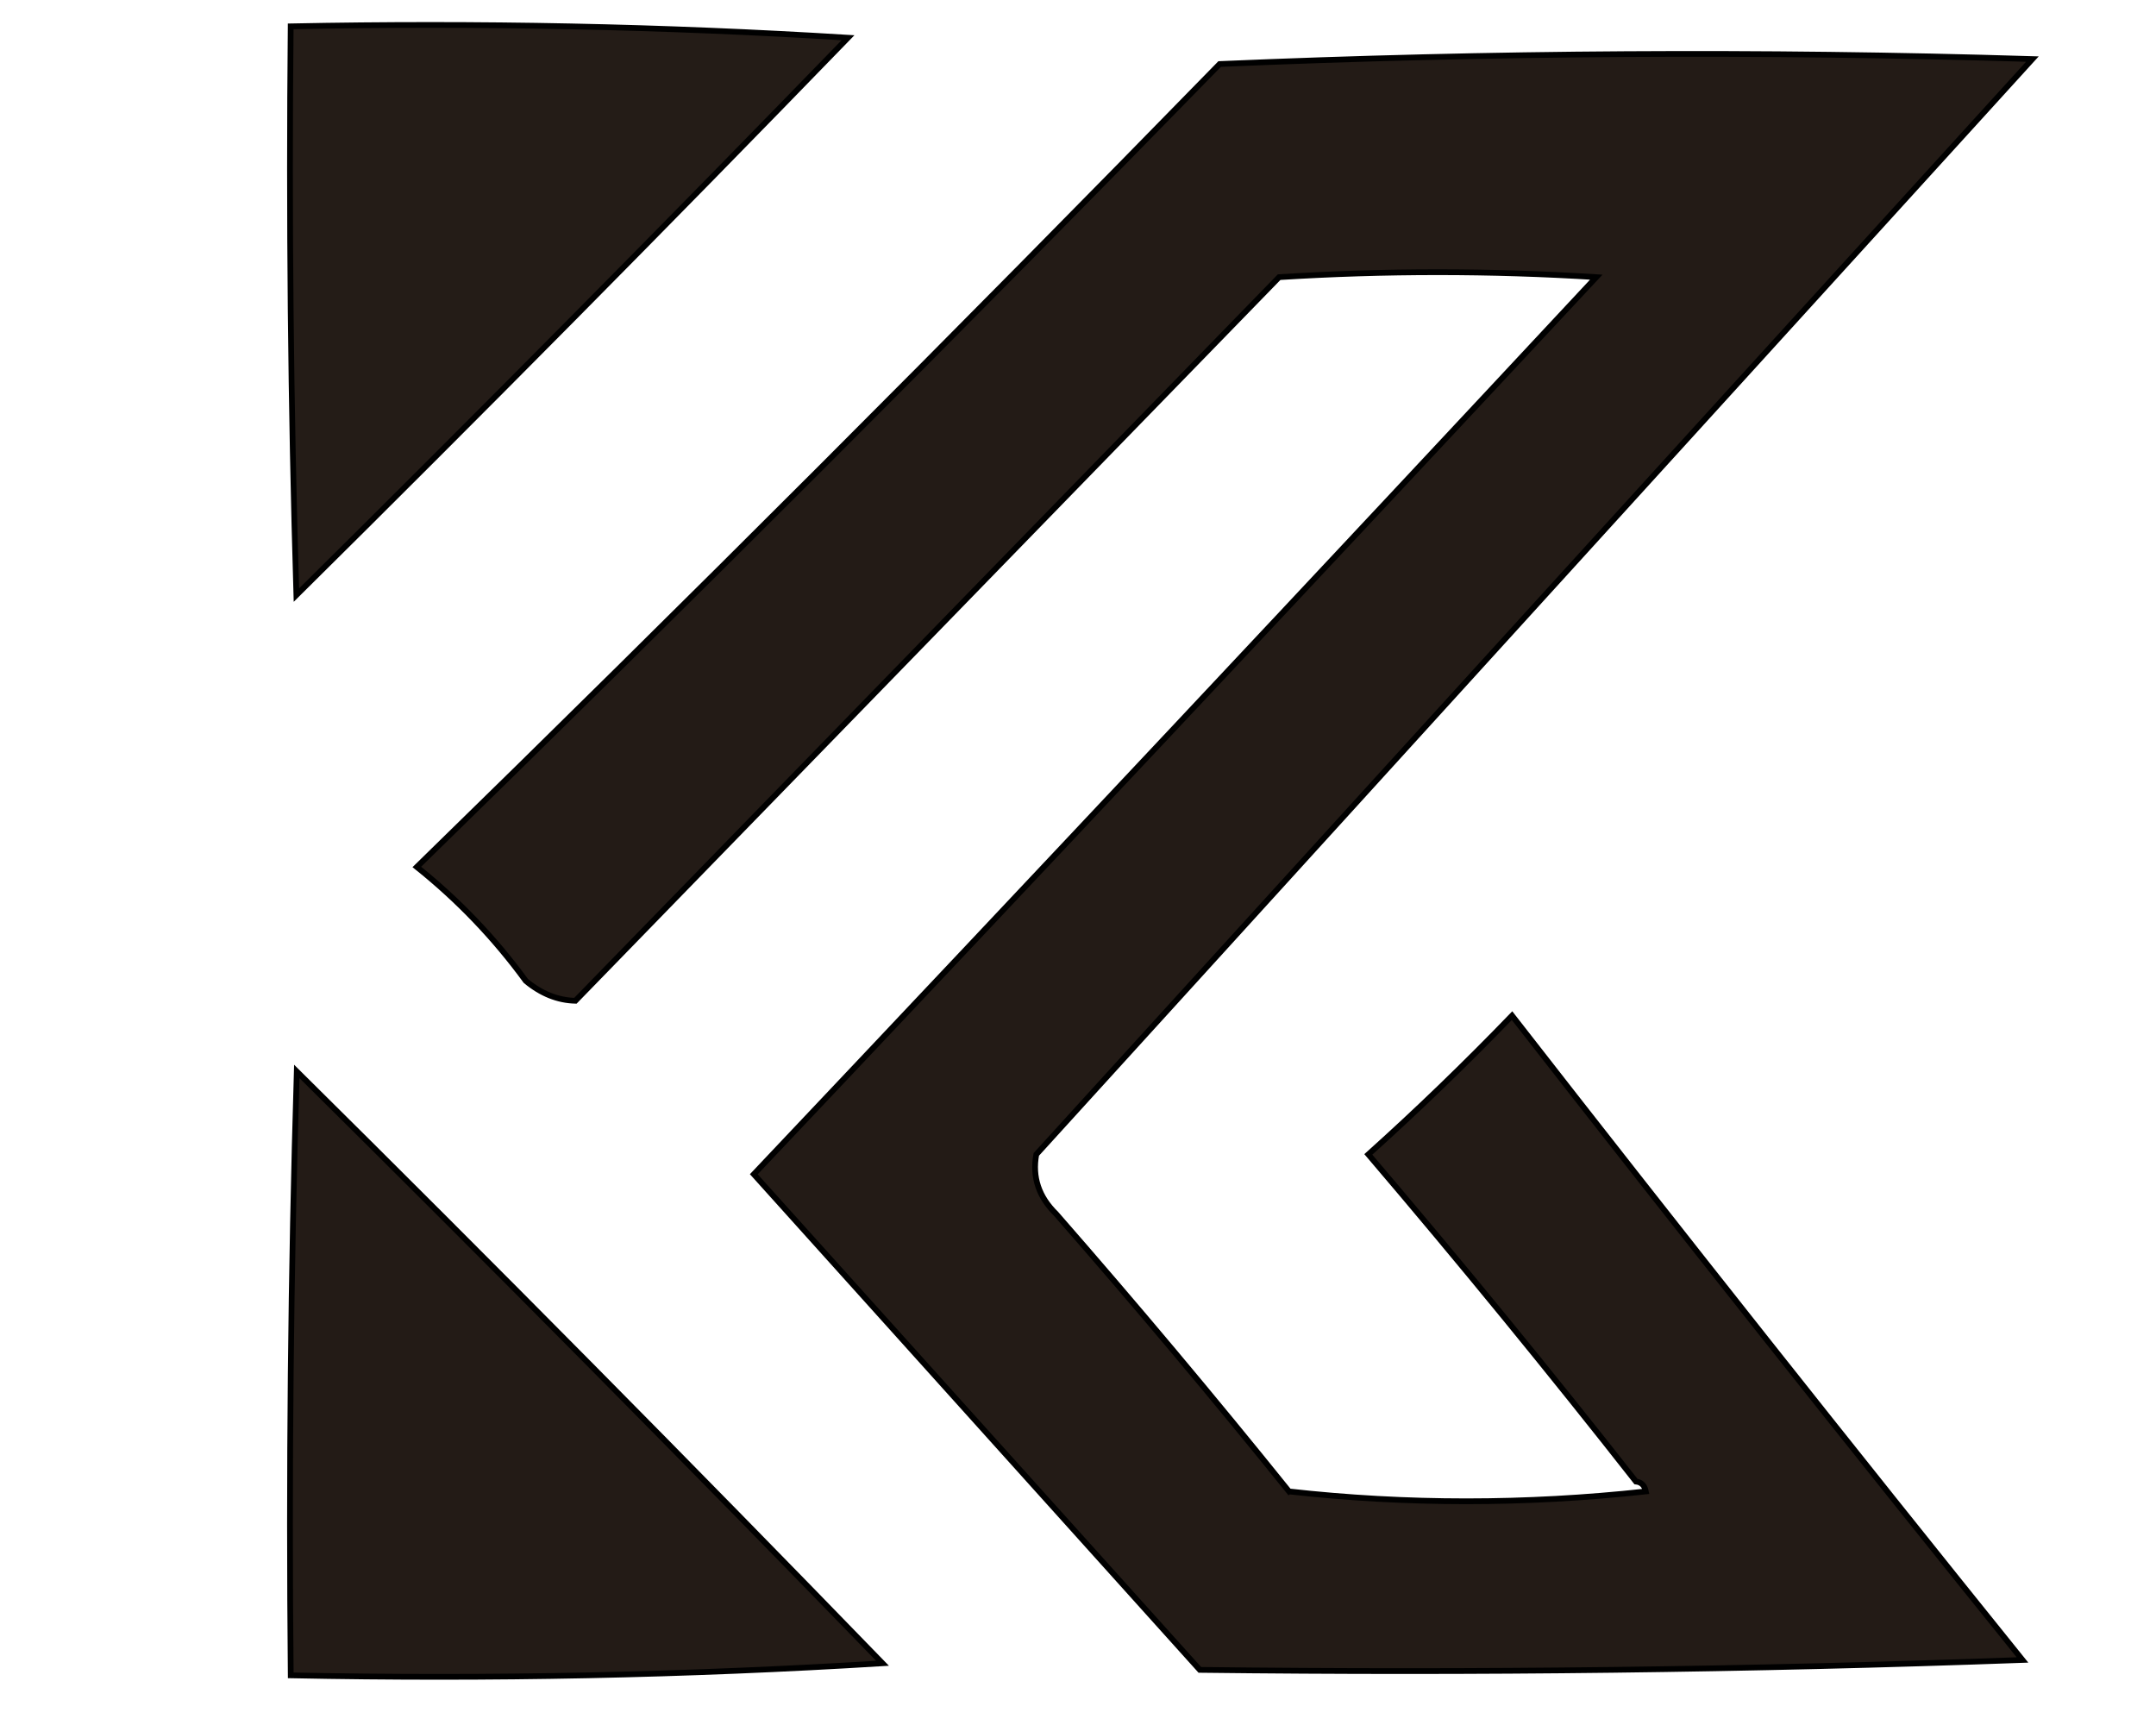<svg width="375" height="300" xmlns="http://www.w3.org/2000/svg" clip-rule="evenodd" version="1.1">

 <g>
  <title>Layer 1</title>
  <g stroke="null" id="svg_5">
   <path stroke="null" id="svg_6" d="m50.561,4.583c32.66,-0.652 64.973,0.007 96.939,1.978c-31.584,32.574 -63.568,64.888 -95.95,96.939c-0.989,-32.965 -1.32,-65.938 -0.989,-98.917z" fill="#241c17"/>
  </g>
  <g stroke="null" id="svg_7">
   <path stroke="null" id="svg_8" d="m224.206,259.381c20.411,2.284 41.098,2.284 62.061,0c-0.214,-1.046 -0.788,-1.62 -1.724,-1.724c-15.09,-19.227 -30.605,-38.19 -46.546,-56.89c8.549,-7.684 16.881,-15.729 24.997,-24.135c29.358,37.675 58.953,75.025 88.782,112.055c-47.399,1.72 -95.095,2.295 -143.086,1.724c-25.771,-28.653 -51.63,-57.386 -77.577,-86.196c49.044,-51.84 97.89,-103.846 146.534,-156.015c-18.389,-1.149 -36.777,-1.149 -55.166,0c-40.8,41.948 -81.599,83.898 -122.399,125.847c-3.067,-0.076 -5.939,-1.226 -8.62,-3.448c-5.425,-7.437 -11.747,-14.047 -18.963,-19.825c47.12,-45.972 93.666,-92.517 139.638,-139.638c47.11,-2.011 94.232,-2.298 141.362,-0.862c-57.752,63.497 -115.503,126.996 -173.255,190.494c-0.721,3.944 0.429,7.392 3.448,10.344c13.919,15.914 27.422,32.005 40.512,48.27z" fill="#231b16"/>
  </g>
  <g stroke="null" id="svg_9">
   <path stroke="null" id="svg_10" d="m153.5,289.265c-33.942,2.092 -68.252,2.794 -102.931,2.101c-0.351,-35.018 0,-70.029 1.05,-105.032c34.383,34.032 68.344,68.344 101.881,102.931z" fill="#231b16"/>
  </g>
 </g>
</svg>